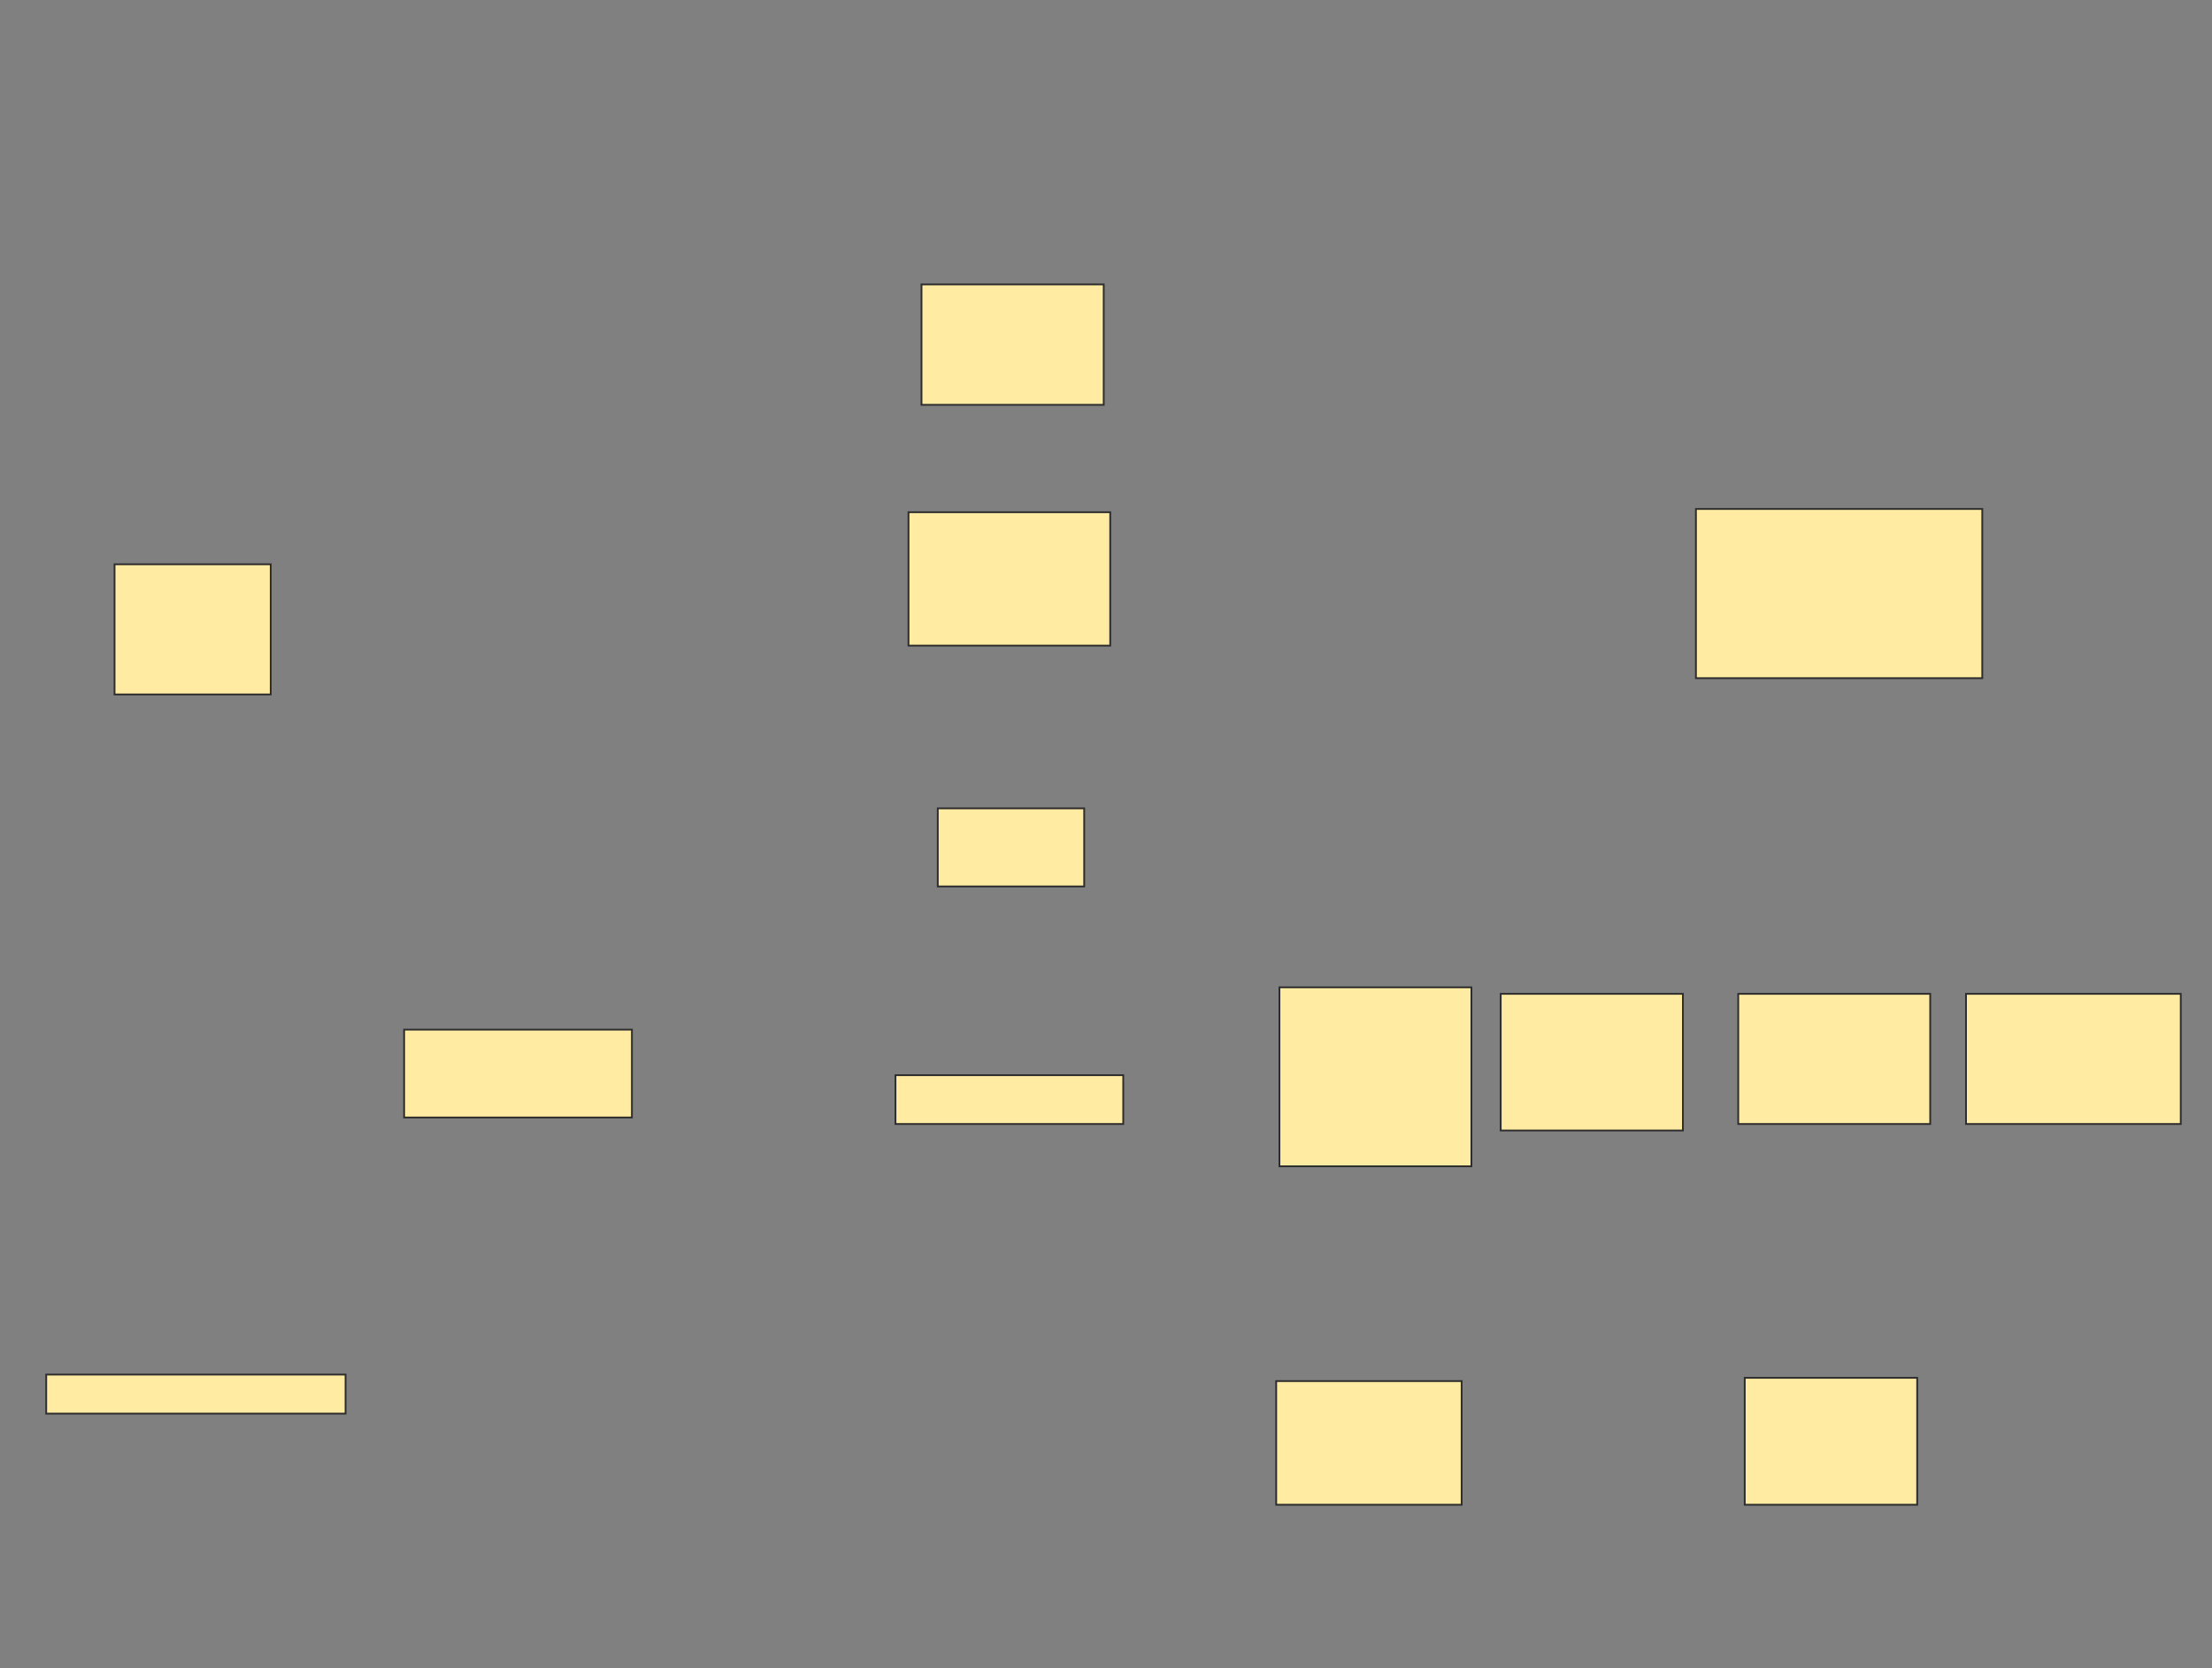 <svg xmlns="http://www.w3.org/2000/svg" width="1236" height="932">
 <rect width="100%" height="100%" fill="#808080" stroke="none"/>
 <!-- Created with Image Occlusion Enhanced -->
 <g>
  <title>Labels</title>
 </g>
 <g>
  <title>Masks</title>
  <g id="209b9efa9a584fe8ac02eb4e6b1de8dc-ao-1">
   <rect height="67.273" width="101.818" y="158.909" x="514.909" stroke="#2D2D2D" fill="#FFEBA2"/>
   <rect height="74.545" width="112.727" y="286.182" x="507.636" stroke="#2D2D2D" fill="#FFEBA2"/>
   <rect height="43.636" width="81.818" y="451.636" x="524" stroke="#2D2D2D" fill="#FFEBA2"/>
   <rect height="27.273" width="127.273" y="600.727" x="500.364" stroke="#2D2D2D" fill="#FFEBA2"/>
   <rect height="49.091" width="127.273" y="575.273" x="225.818" stroke="#2D2D2D" fill="#FFEBA2"/>
   <rect height="72.727" width="87.273" y="315.273" x="64" stroke="#2D2D2D" fill="#FFEBA2"/>
   <rect height="21.818" width="167.273" y="768" x="25.818" stroke="#2D2D2D" fill="#FFEBA2"/>
   <rect height="69.091" width="103.636" y="771.636" x="713.091" stroke="#2D2D2D" fill="#FFEBA2"/>
   <rect height="100" width="107.273" y="551.636" x="714.909" stroke="#2D2D2D" fill="#FFEBA2"/>
   <rect height="76.364" width="101.818" y="555.273" x="838.545" stroke="#2D2D2D" fill="#FFEBA2"/>
   <rect height="72.727" width="107.273" y="555.273" x="971.273" stroke="#2D2D2D" fill="#FFEBA2"/>
   <rect height="94.545" width="160" y="284.364" x="947.636" stroke="#2D2D2D" fill="#FFEBA2"/>
   <rect height="72.727" width="120" y="555.273" x="1098.546" stroke="#2D2D2D" fill="#FFEBA2"/>
   <rect height="70.909" width="96.364" y="769.818" x="974.909" stroke="#2D2D2D" fill="#FFEBA2"/>
  </g>
 </g>
</svg>